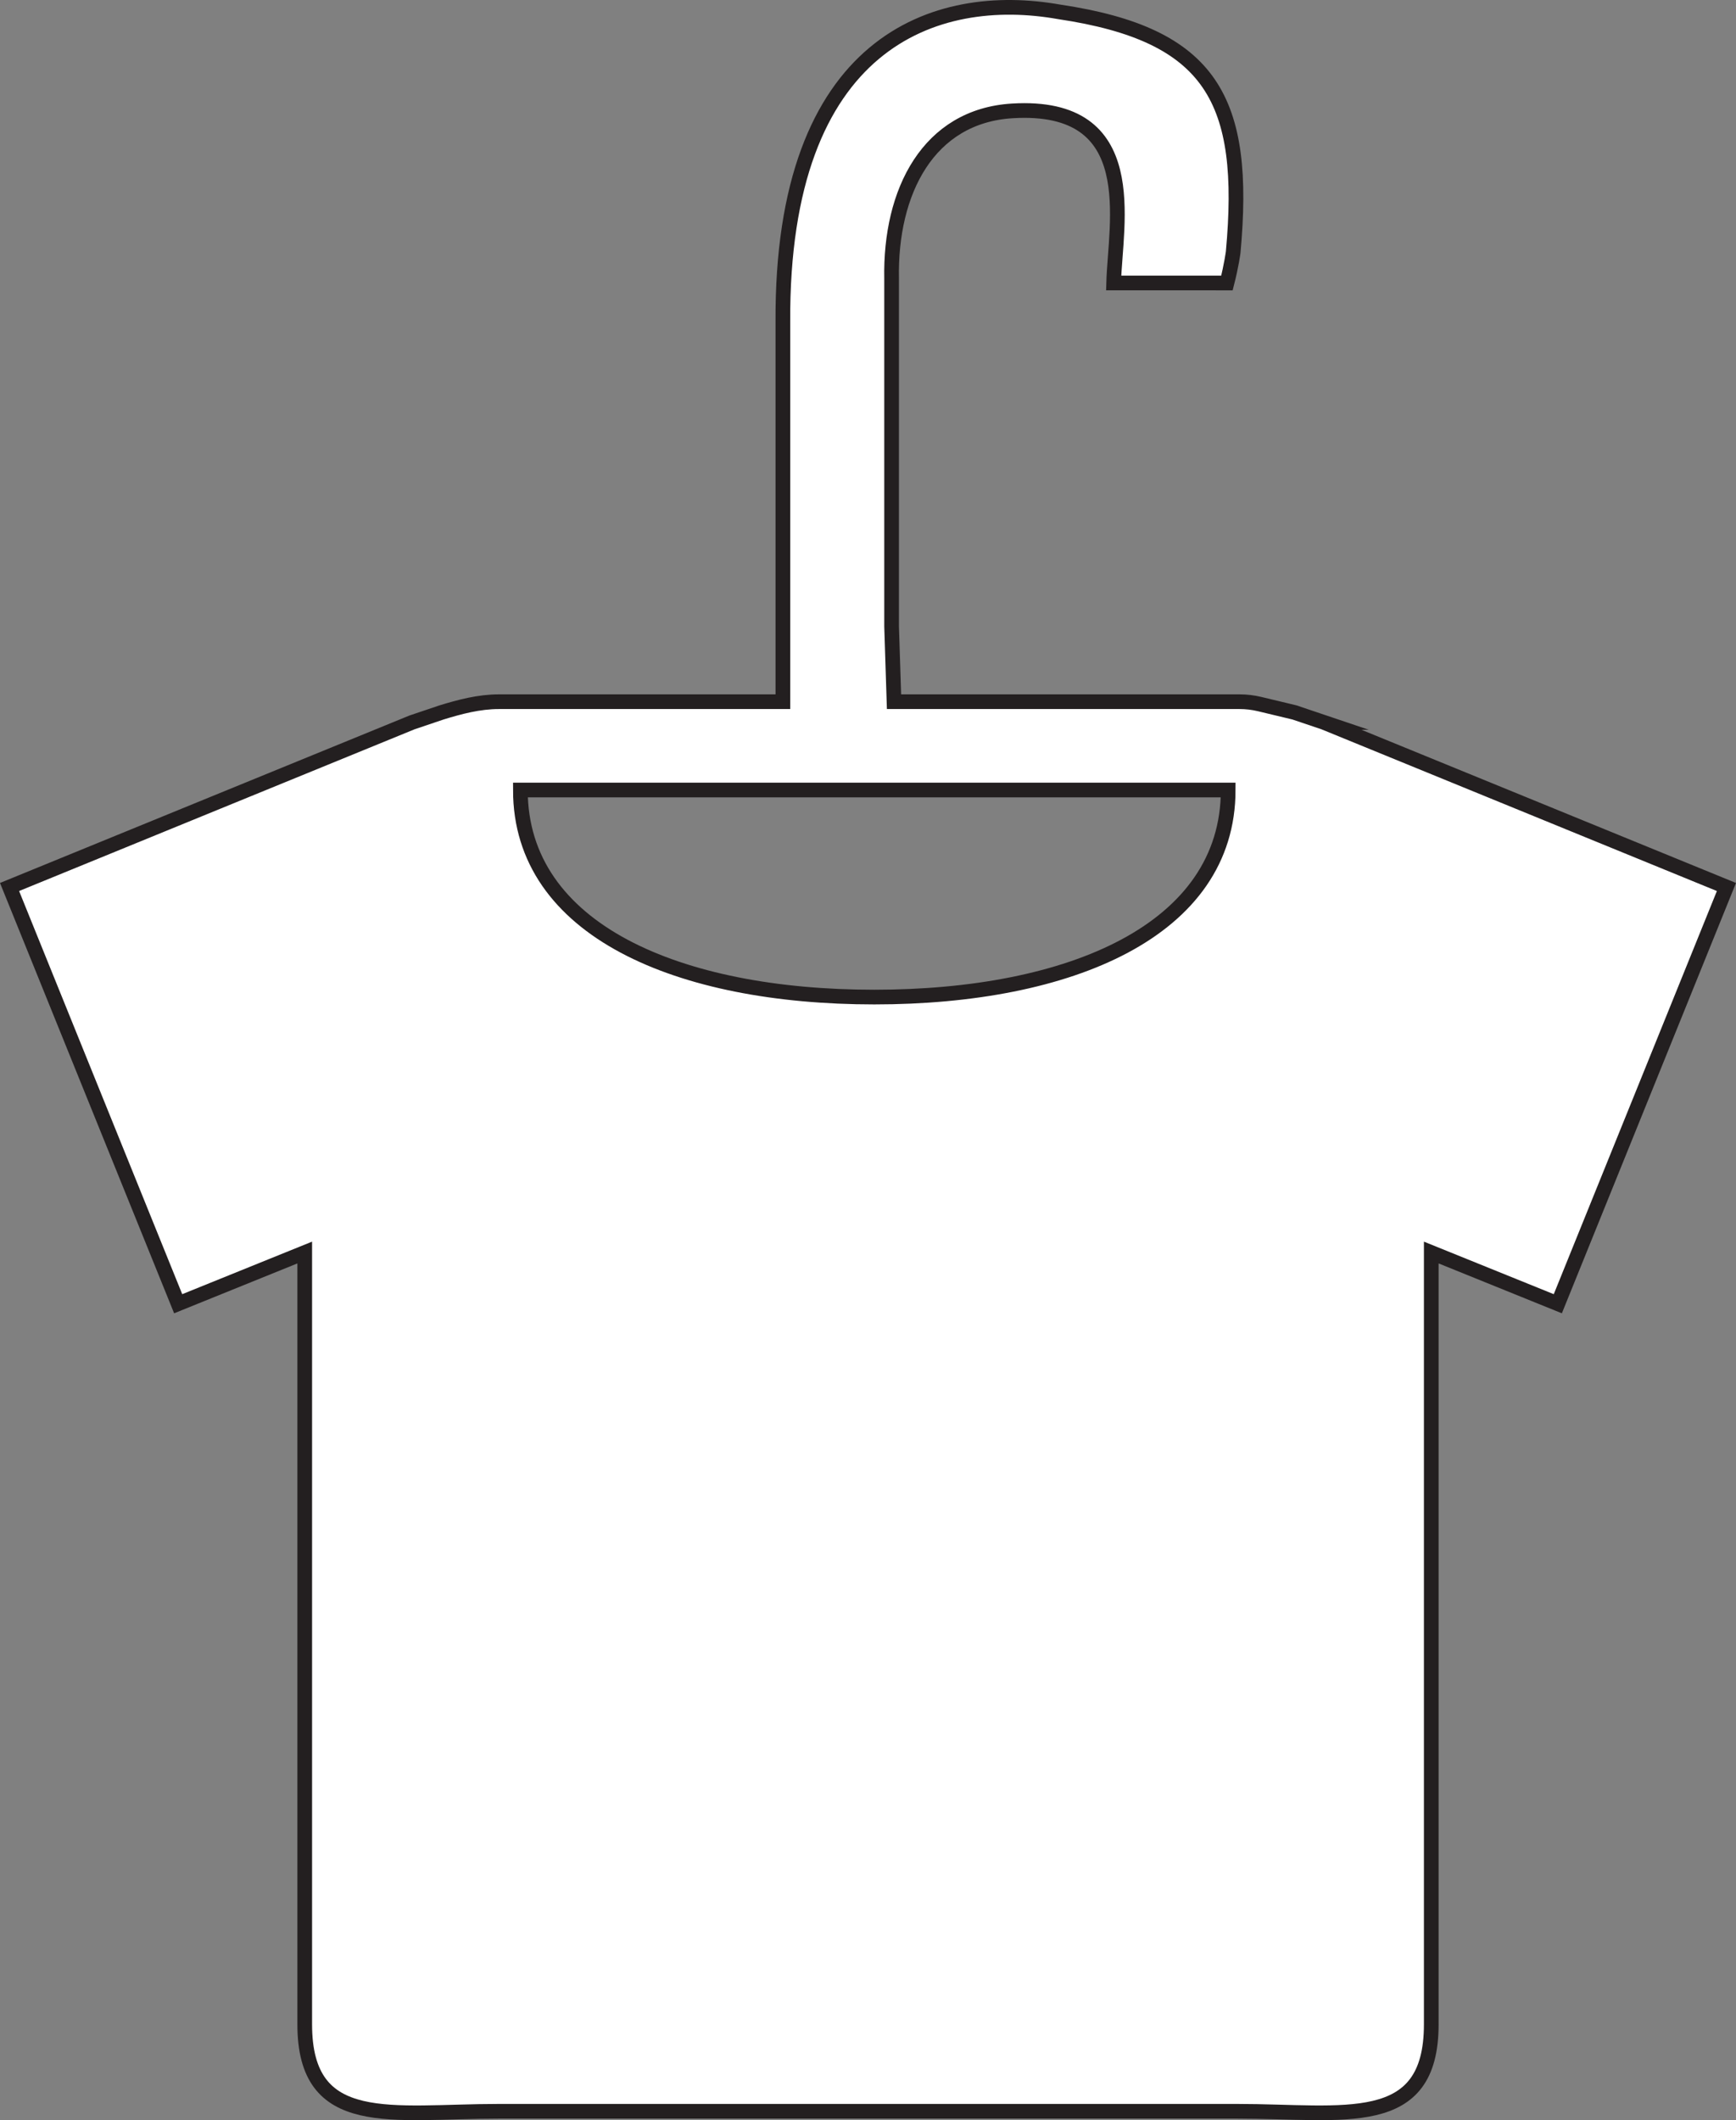 <?xml version="1.0" encoding="UTF-8"?>
<svg id="Layer_1" data-name="Layer 1" xmlns="http://www.w3.org/2000/svg" viewBox="0 0 472.817 577.448">
  <rect x="0" y="0" width="472.817" height="577.448" fill="#808080" stroke="none"/>
  <defs>
    <style>
      .cls-1 {
        fill: #fff;
        stroke: #231f20;
        stroke-miterlimit: 10;
        stroke-width: 4px;
      }
    </style>
  </defs>
  <path class="cls-1" d="M360.608,196.756l-8.049-2.717-9.496-2.277c-1.793-.43-3.63-.647-5.473-.647h-94.097l-.656-20.499V75.949c-.469-23.812,10.005-44.37,32.906-45.75,35.806-2.157,28.012,30.547,27.57,46.873l30.86,.002c1.24-4.859,1.694-8.382,1.694-8.382,3.797-41.414-5.732-59.243-47.333-65.451-33.633-6.005-75.757,7.864-75.311,84.509v103.366h-77.347c-5.42,0-10.695,1.41-15.618,2.924l-8.049,2.717L2.601,241.582l45.927,113.505c11.489-4.649,22.978-9.297,34.467-13.946v210.214c0,29.205,23.675,23.675,52.88,23.675h201.065c29.205,0,52.88,5.53,52.88-23.675v-210.214c11.489,4.649,22.978,9.297,34.467,13.946l45.927-113.505-109.607-44.826Zm-122.488,74.808c-53.234,0-96.388-18.178-96.388-56.396h192.776c0,38.218-43.154,56.396-96.388,56.396Z"/>
</svg>